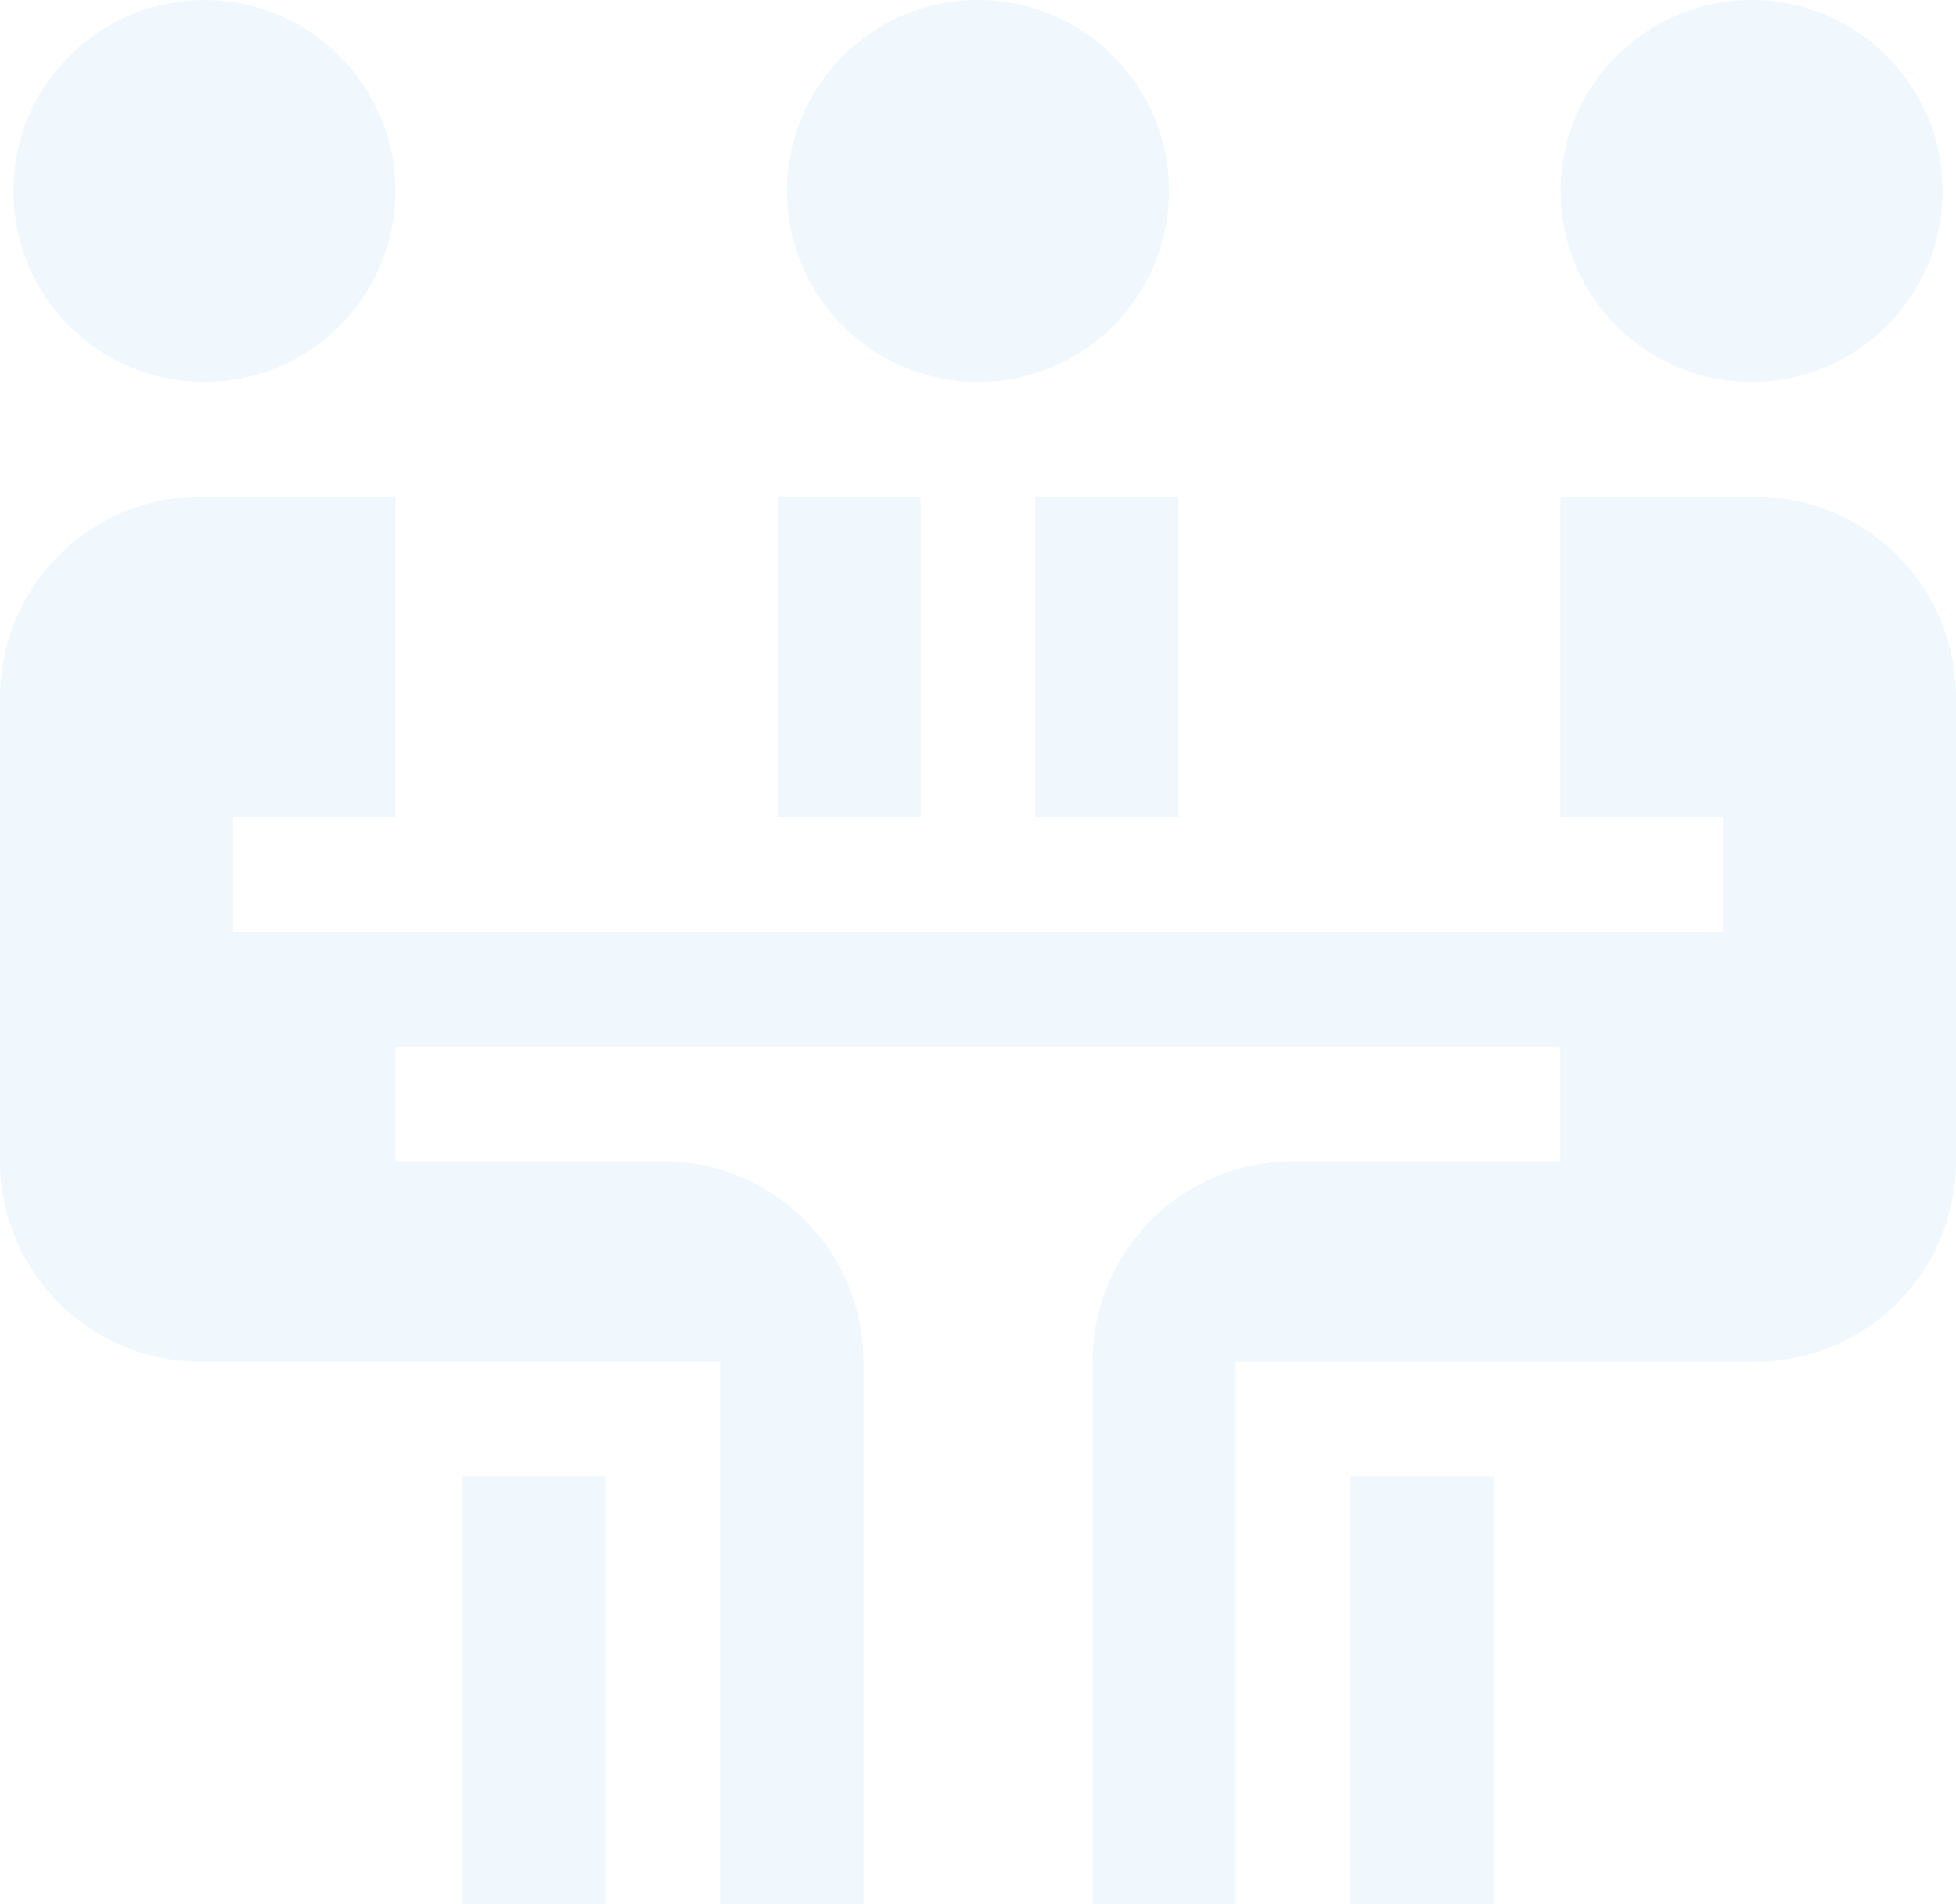 <svg xmlns="http://www.w3.org/2000/svg" width="100" height="97.363" viewBox="0 0 100 97.363">
  <g id="meeting" transform="translate(0 -6.75)" opacity="0.117">
    <circle id="Ellipse_18" data-name="Ellipse 18" cx="9.766" cy="9.766" r="9.766" transform="translate(0.684 6.75)" fill="#80c3ed"/>
    <rect id="Rectangle_12" data-name="Rectangle 12" width="7.324" height="21.875" transform="translate(23.633 82.238)" fill="#80c3ed"/>
    <circle id="Ellipse_19" data-name="Ellipse 19" cx="9.766" cy="9.766" r="9.766" transform="translate(79.785 6.75)" fill="#80c3ed"/>
    <path id="Path_65" data-name="Path 65" d="M100,147A10.266,10.266,0,0,0,89.746,136.75H79.785v16.406h8.3v5.859H11.914v-5.859h8.3V136.75H10.254A10.266,10.266,0,0,0,0,147v23.73a10.254,10.254,0,0,0,10.254,10.254H36.816v27.734h7.324V180.988a10.254,10.254,0,0,0-10.254-10.254H20.215v-5.859h59.57v5.859H66.113a10.254,10.254,0,0,0-10.254,10.254v27.734h7.324V180.988H89.746A10.254,10.254,0,0,0,100,170.734Z" transform="translate(0 -104.609)" fill="#80c3ed"/>
    <rect id="Rectangle_13" data-name="Rectangle 13" width="7.324" height="21.875" transform="translate(69.043 82.238)" fill="#80c3ed"/>
    <rect id="Rectangle_14" data-name="Rectangle 14" width="7.324" height="16.406" transform="translate(39.746 32.141)" fill="#80c3ed"/>
    <rect id="Rectangle_15" data-name="Rectangle 15" width="7.324" height="16.406" transform="translate(52.929 32.141)" fill="#80c3ed"/>
    <circle id="Ellipse_20" data-name="Ellipse 20" cx="9.766" cy="9.766" r="9.766" transform="translate(40.234 6.75)" fill="#80c3ed"/>
  </g>
</svg>
